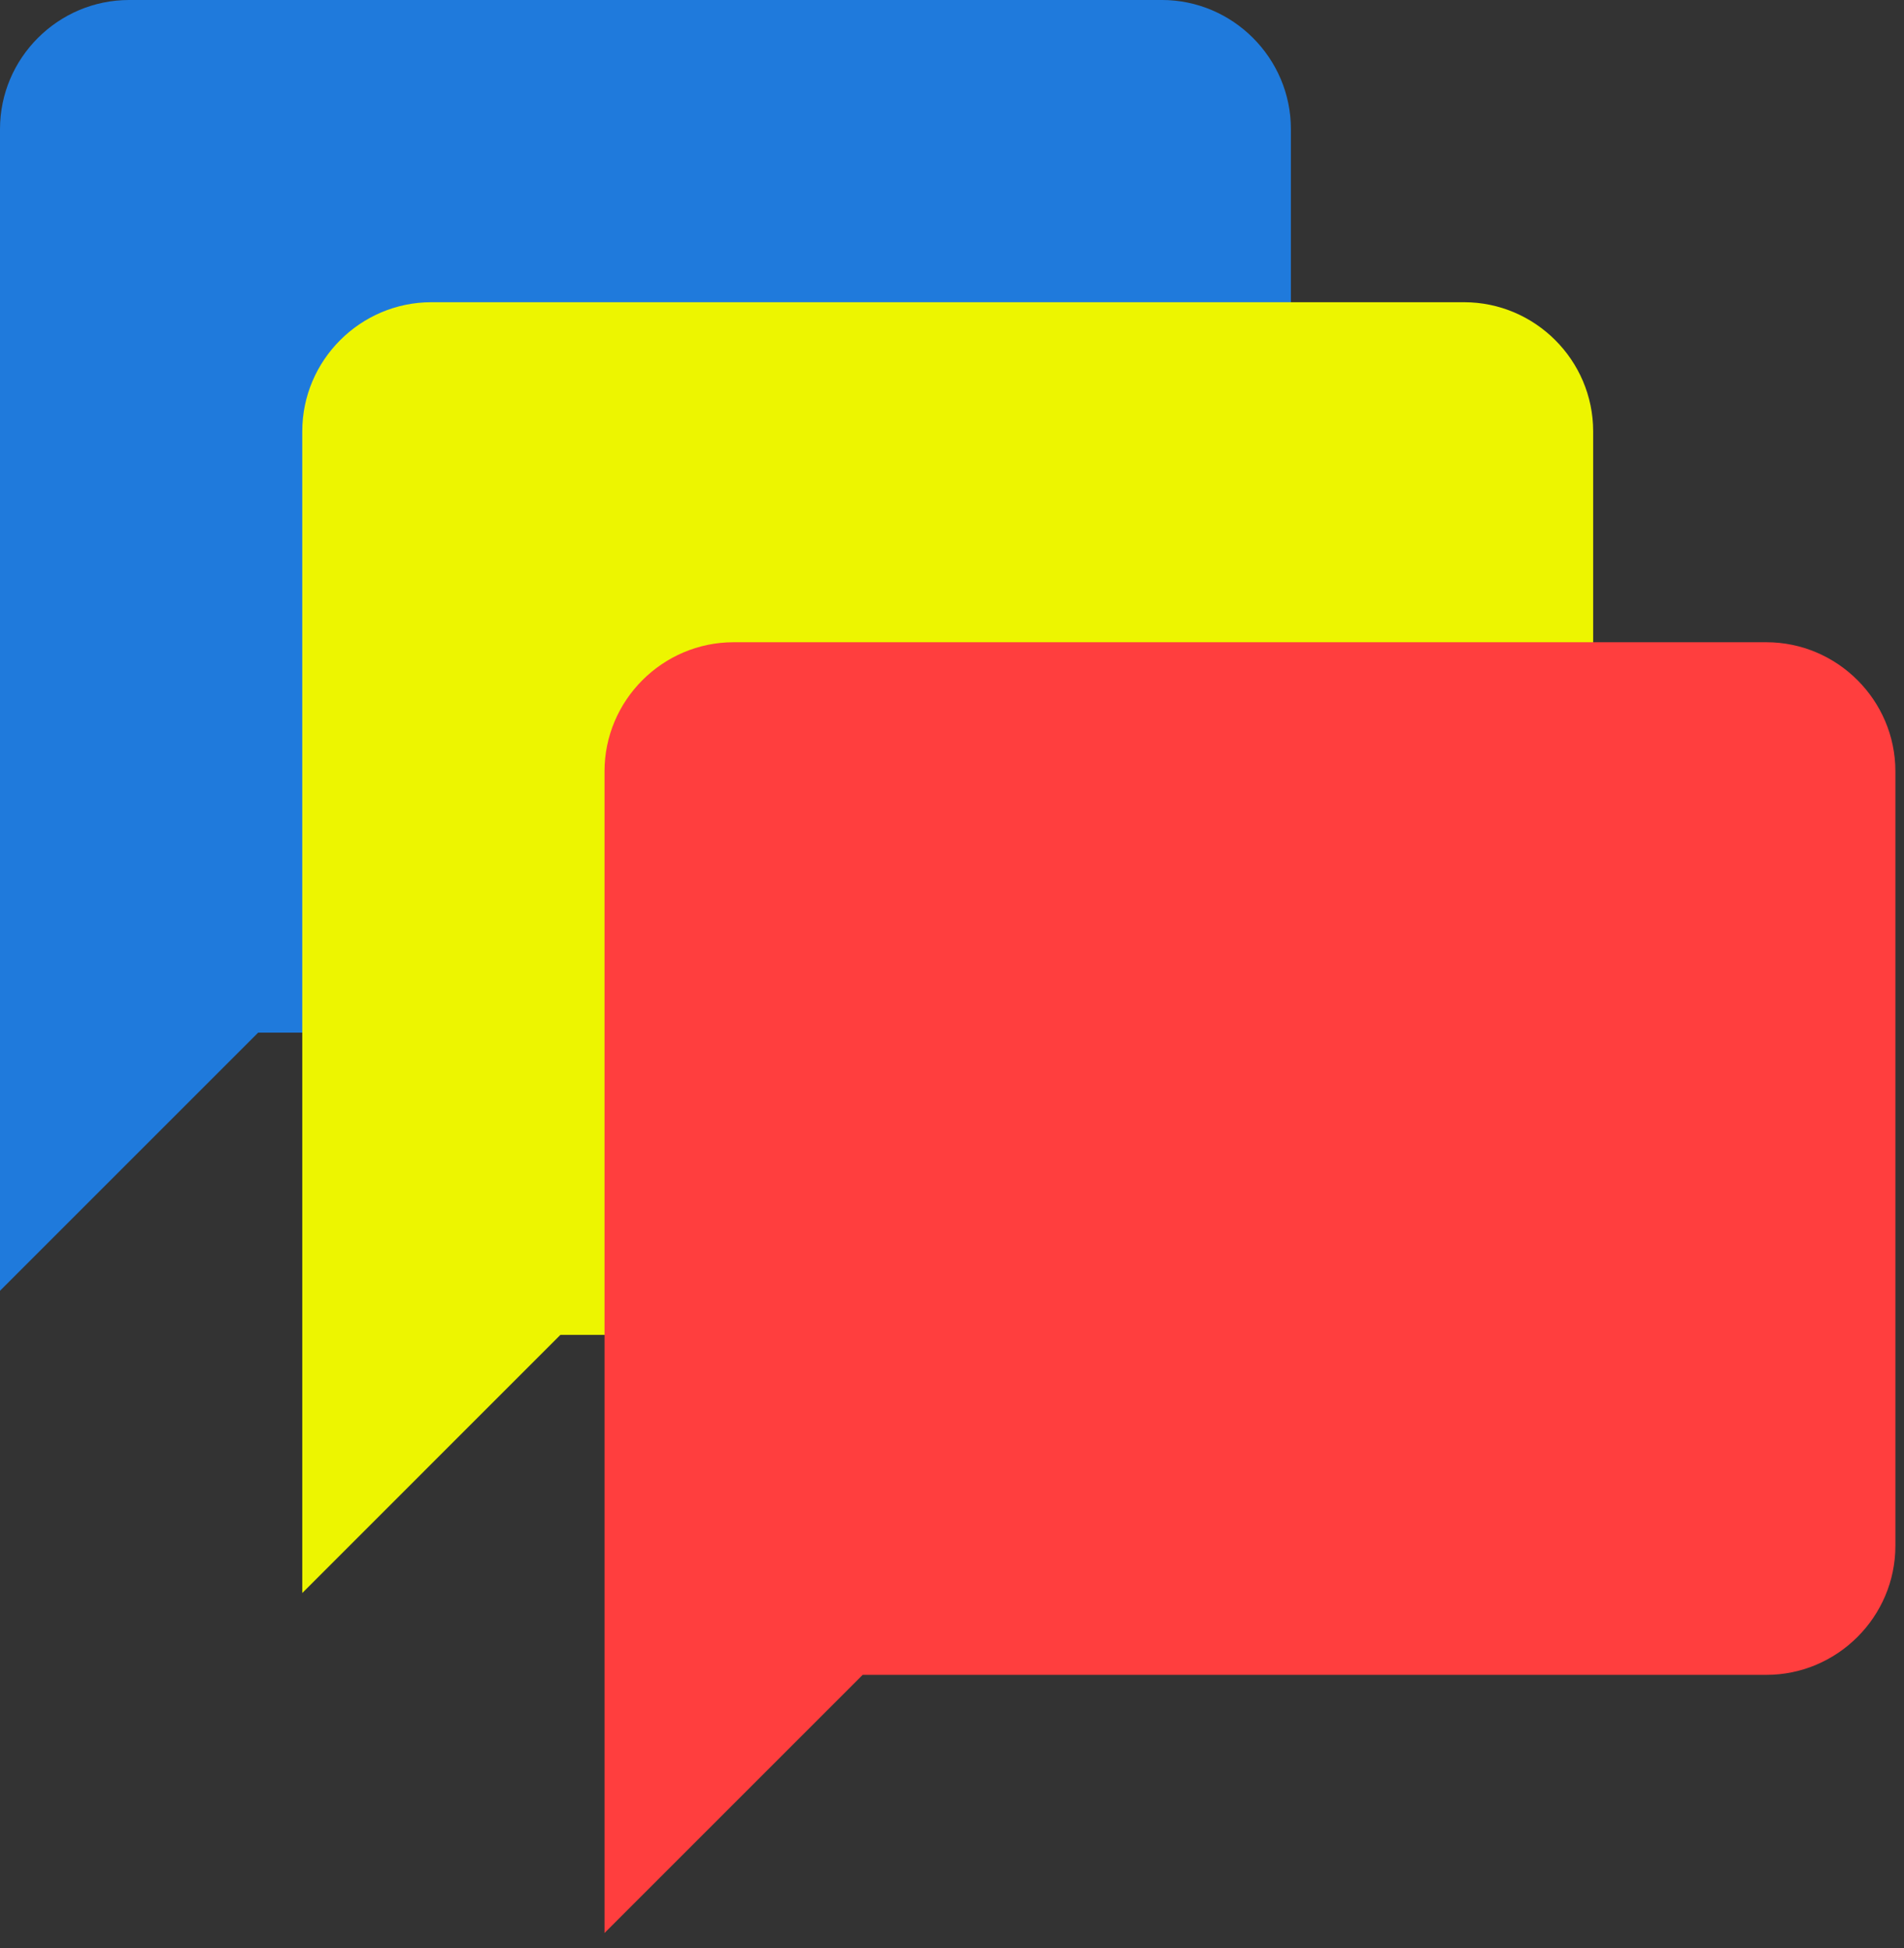 <svg width="86" height="88" xmlns="http://www.w3.org/2000/svg"><rect width="100%" height="100%" fill="#333333" stroke="none"/><g fill="none" fill-rule="evenodd"><path d="M52.476 0H5.831C2.624 0 0 2.624 0 5.83v52.477l11.661-11.661h40.815c3.207 0 5.831-2.624 5.831-5.831V5.83c0-3.207-2.624-5.831-5.83-5.831z" fill="#1F7ADC"/><path d="M66.129 13.652H19.483c-3.207 0-5.83 2.624-5.83 5.831V71.96l11.66-11.661H66.13c3.207 0 5.83-2.624 5.83-5.83V19.482c0-3.207-2.623-5.83-5.83-5.83z" fill="#EDF500"/><path d="M79.781 29.011H33.135c-3.206 0-5.83 2.624-5.83 5.831v52.476l11.661-11.661h40.815c3.207 0 5.83-2.624 5.83-5.83V34.841c0-3.207-2.623-5.83-5.83-5.83z" fill="#FF3E3E"/></g></svg>